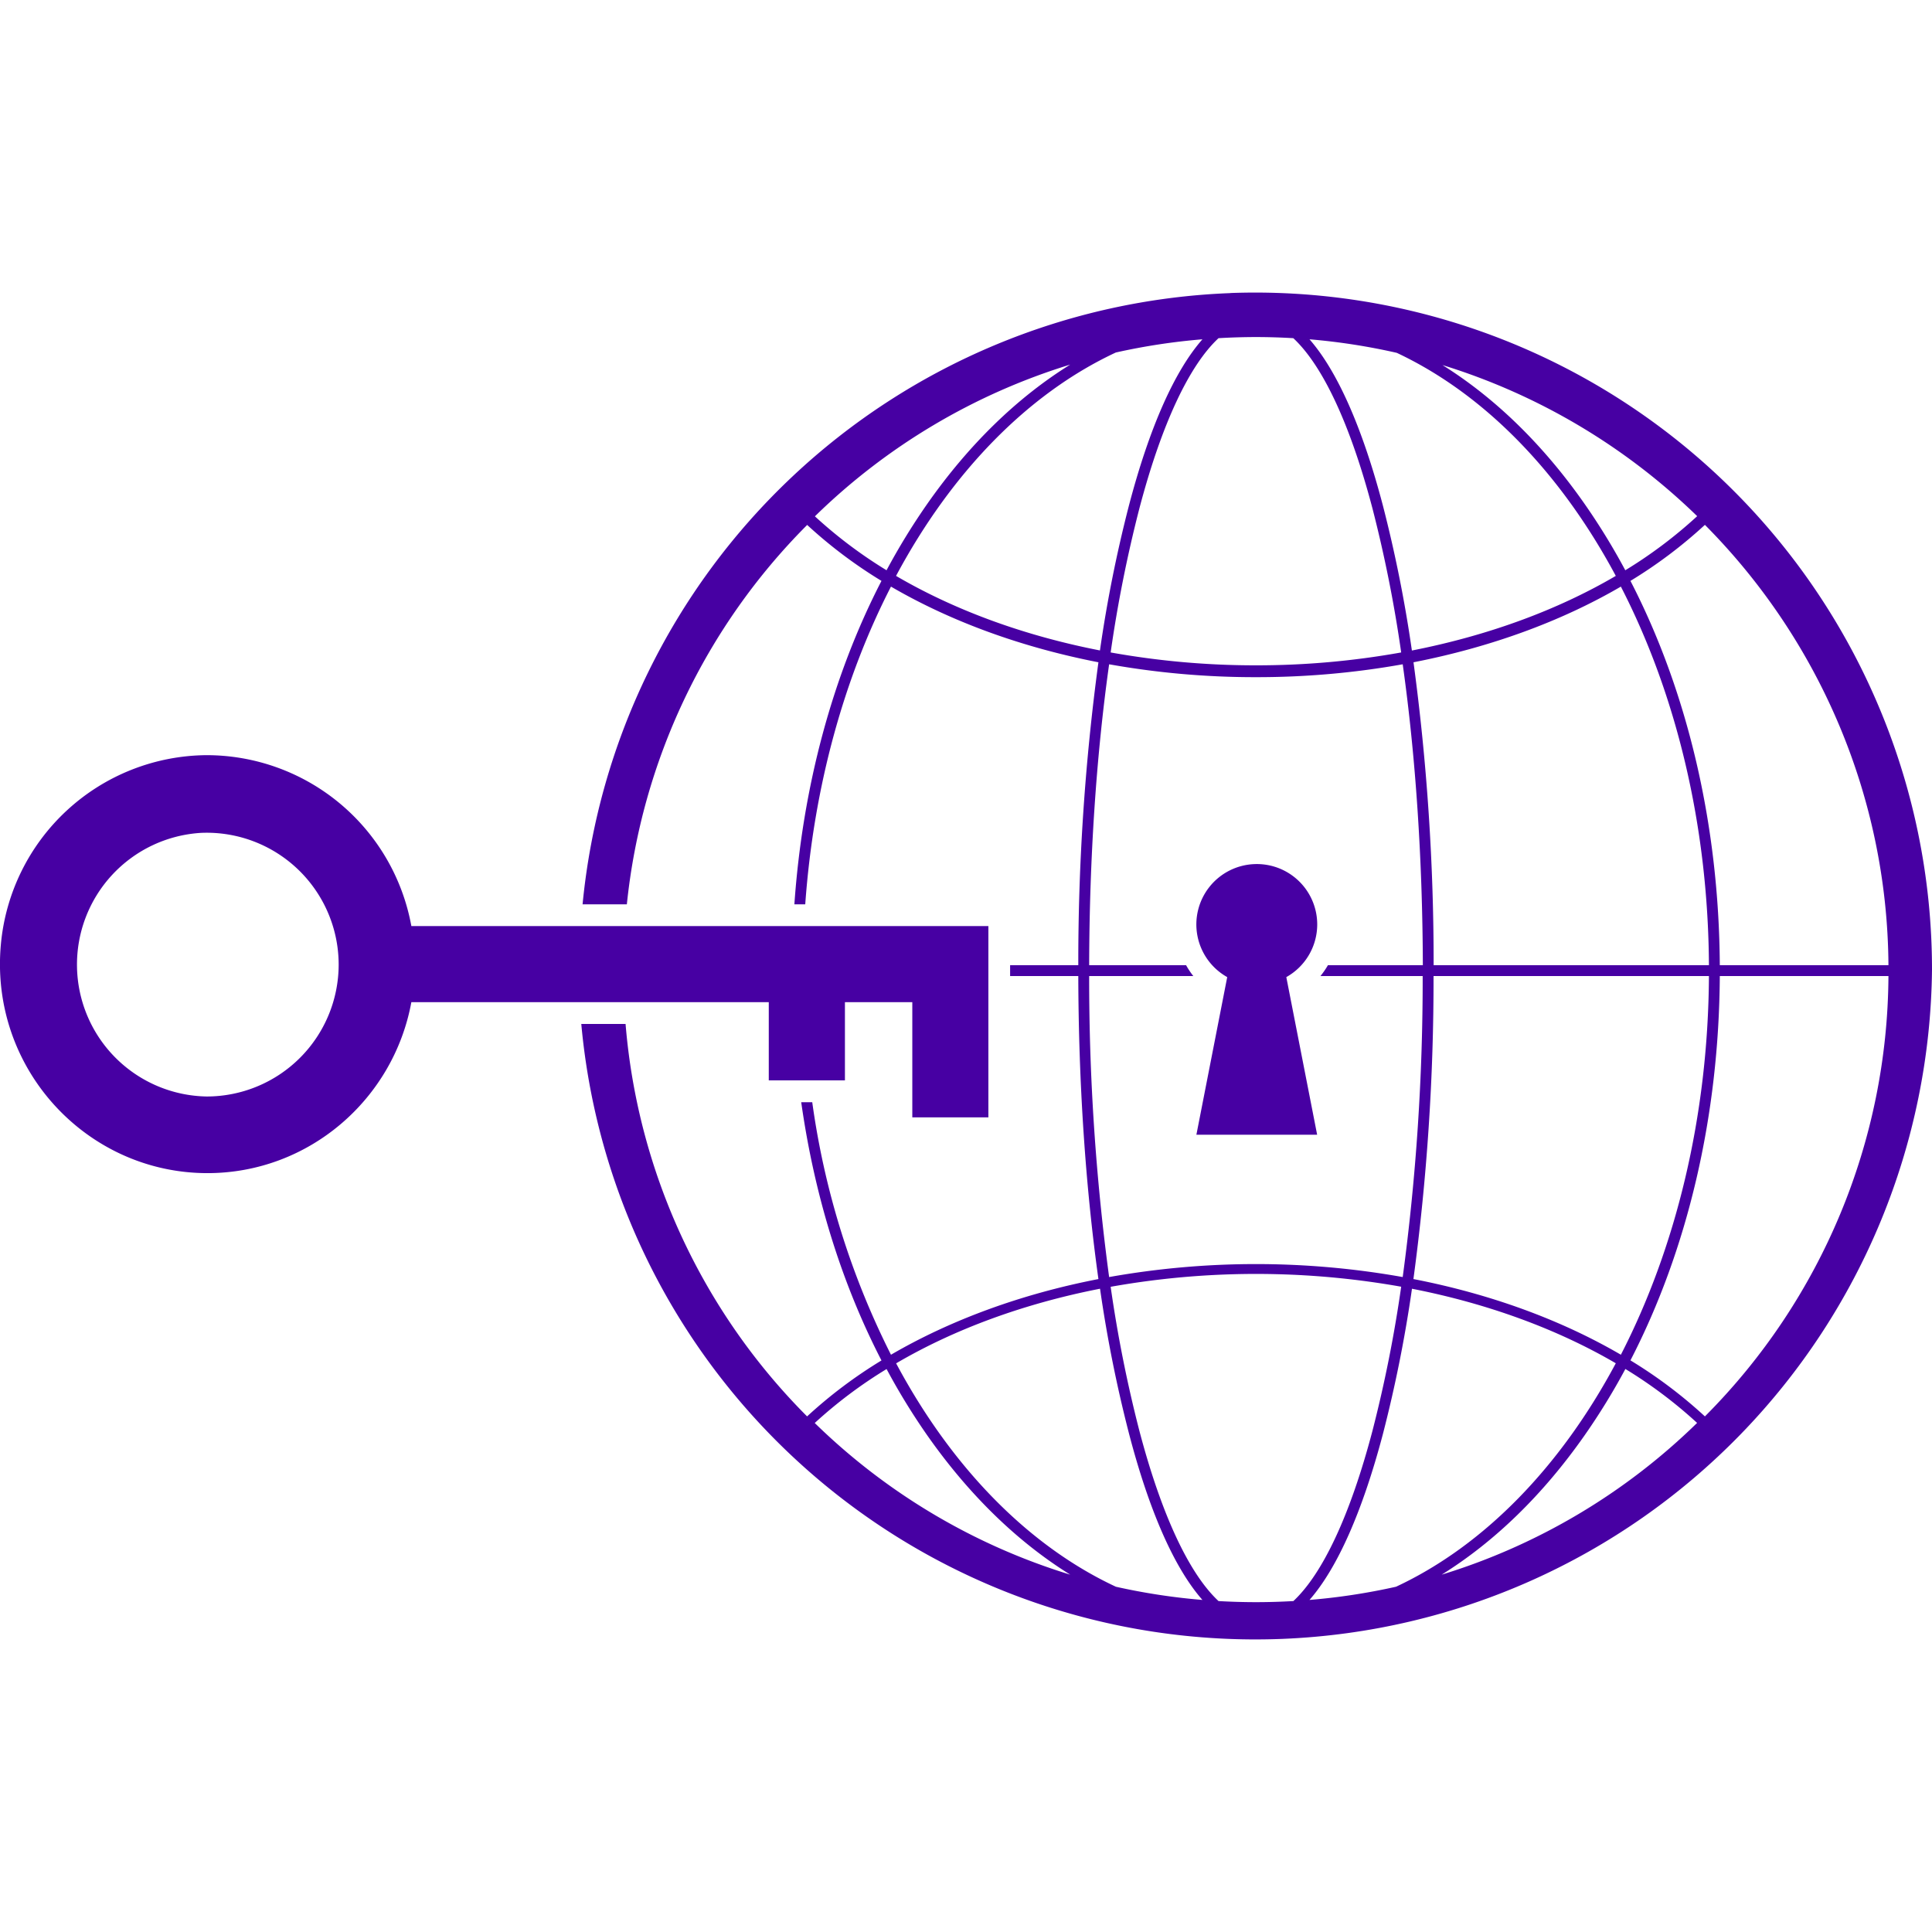 <svg role="img" viewBox="0 0 24 24" fill="#4700A3" xmlns="http://www.w3.org/2000/svg"><title>WebAuthn</title><path d="M15.287 3.641a8.407 8.407 0 00-8.05 7.593h.55a7.805 7.805 0 012.24-4.713 5.825 5.825 0 00.923.695c-.608 1.177-.98 2.556-1.082 4.018h.135c.105-1.467.485-2.819 1.065-3.947.745.434 1.623.754 2.577.94a27.83 27.83 0 00-.25 3.763h-.847v.135h.847c.003 1.334.09 2.617.25 3.764-.954.185-1.832.506-2.577.94a9.997 9.997 0 01-.978-3.137h-.137c.164 1.16.502 2.25.997 3.208a5.825 5.825 0 00-.924.695 7.805 7.805 0 01-2.255-4.875h-.55a8.407 8.407 0 0016.779-.675 8.398 8.398 0 00-.689-3.333 8.407 8.407 0 00-8.025-5.072zm.315.546c.155 0 .31.005.464.014.365.34.708 1.07.983 2.114a16.518 16.518 0 01.357 1.79 10.173 10.173 0 01-1.804.16 10.173 10.173 0 01-1.805-.16 16.519 16.519 0 01.357-1.79c.275-1.045.618-1.775.983-2.114a7.97 7.97 0 01.465-.014zm-.665.028c-.345.392-.658 1.093-.913 2.065a16.639 16.639 0 00-.36 1.8c-.939-.183-1.802-.498-2.533-.926.686-1.283 1.635-2.264 2.73-2.775a7.874 7.874 0 011.076-.164zm1.33 0a7.856 7.856 0 011.084.168c1.092.513 2.037 1.492 2.721 2.771-.73.428-1.594.743-2.533.927a16.64 16.64 0 00-.36-1.8c-.255-.972-.568-1.673-.912-2.066zm-2.972.314c-.655.407-1.257.989-1.776 1.73a8.166 8.166 0 00-.506.825 5.69 5.69 0 01-.89-.67 7.814 7.814 0 013.172-1.885zm4.624.006a7.862 7.862 0 013.164 1.877 5.692 5.692 0 01-.893.672 8.166 8.166 0 00-.506-.825c-.516-.738-1.115-1.318-1.765-1.724zm3.26 1.985a7.858 7.858 0 011.638 2.419 7.802 7.802 0 01.642 3.051h-2.095c-.01-1.74-.398-3.396-1.11-4.774a5.823 5.823 0 00.925-.696zm-1.044.767c.68 1.32 1.084 2.945 1.094 4.703h-3.42a27.863 27.863 0 00-.25-3.763c.953-.186 1.832-.506 2.576-.94zm-6.357.965a10.299 10.299 0 001.824.16 10.299 10.299 0 001.823-.16c.16 1.138.246 2.413.25 3.738h-1.179a1.03 1.03 0 01-.093.135h1.27a27.71 27.71 0 01-.248 3.739 10.397 10.397 0 00-3.647 0 27.733 27.733 0 01-.248-3.739h1.294a.99.99 0 01-.09-.135h-1.204c.003-1.325.088-2.6.248-3.738zm-11.22 1.129a2.585 2.585 0 00-2.547 2.35c-.142 1.541 1.064 2.842 2.566 2.842 1.26 0 2.312-.917 2.533-2.124h4.44v.972h.946v-.972h.837v1.431h.945v-2.376h-7.168a2.586 2.586 0 00-2.552-2.123zm-.058.965a1.639 1.639 0 011.707 1.637 1.64 1.64 0 01-1.639 1.638 1.639 1.639 0 01-.068-3.275zm13.09.388a.75.75 0 00-.345 1.404l-.383 1.958h1.5l-.383-1.958a.75.75 0 00.384-.654.75.75 0 00-.773-.75zm2.218 1.391h3.421c-.01 1.758-.415 3.384-1.094 4.704-.744-.434-1.623-.755-2.577-.94a27.81 27.81 0 00.25-3.764zm3.556 0h2.095a7.805 7.805 0 01-2.28 5.47 5.825 5.825 0 00-.925-.696c.712-1.378 1.1-3.033 1.11-4.774zm-5.52 3.703a10.284 10.284 0 011.562.156 16.518 16.518 0 01-.357 1.791c-.275 1.045-.618 1.774-.982 2.114a7.972 7.972 0 01-.93 0c-.365-.34-.708-1.07-.983-2.114a16.519 16.519 0 01-.357-1.79 10.284 10.284 0 012.048-.157zm1.695.181c.94.184 1.803.5 2.533.926-.686 1.284-1.635 2.265-2.73 2.776a7.874 7.874 0 01-1.075.164c.344-.393.657-1.094.913-2.065a16.64 16.64 0 00.36-1.8zm-3.874 0a16.648 16.648 0 00.36 1.8c.254.973.567 1.674.912 2.066a7.873 7.873 0 01-1.075-.164c-1.096-.511-2.045-1.492-2.73-2.775.73-.428 1.593-.743 2.533-.927zm-2.652.997a8.16 8.16 0 00.506.825c.52.741 1.121 1.323 1.776 1.73a7.814 7.814 0 01-3.174-1.884 5.694 5.694 0 01.892-.67zm9.178 0a5.694 5.694 0 01.891.67 7.814 7.814 0 01-3.173 1.885c.654-.407 1.256-.989 1.775-1.73a8.16 8.16 0 00.507-.825z"/></svg>